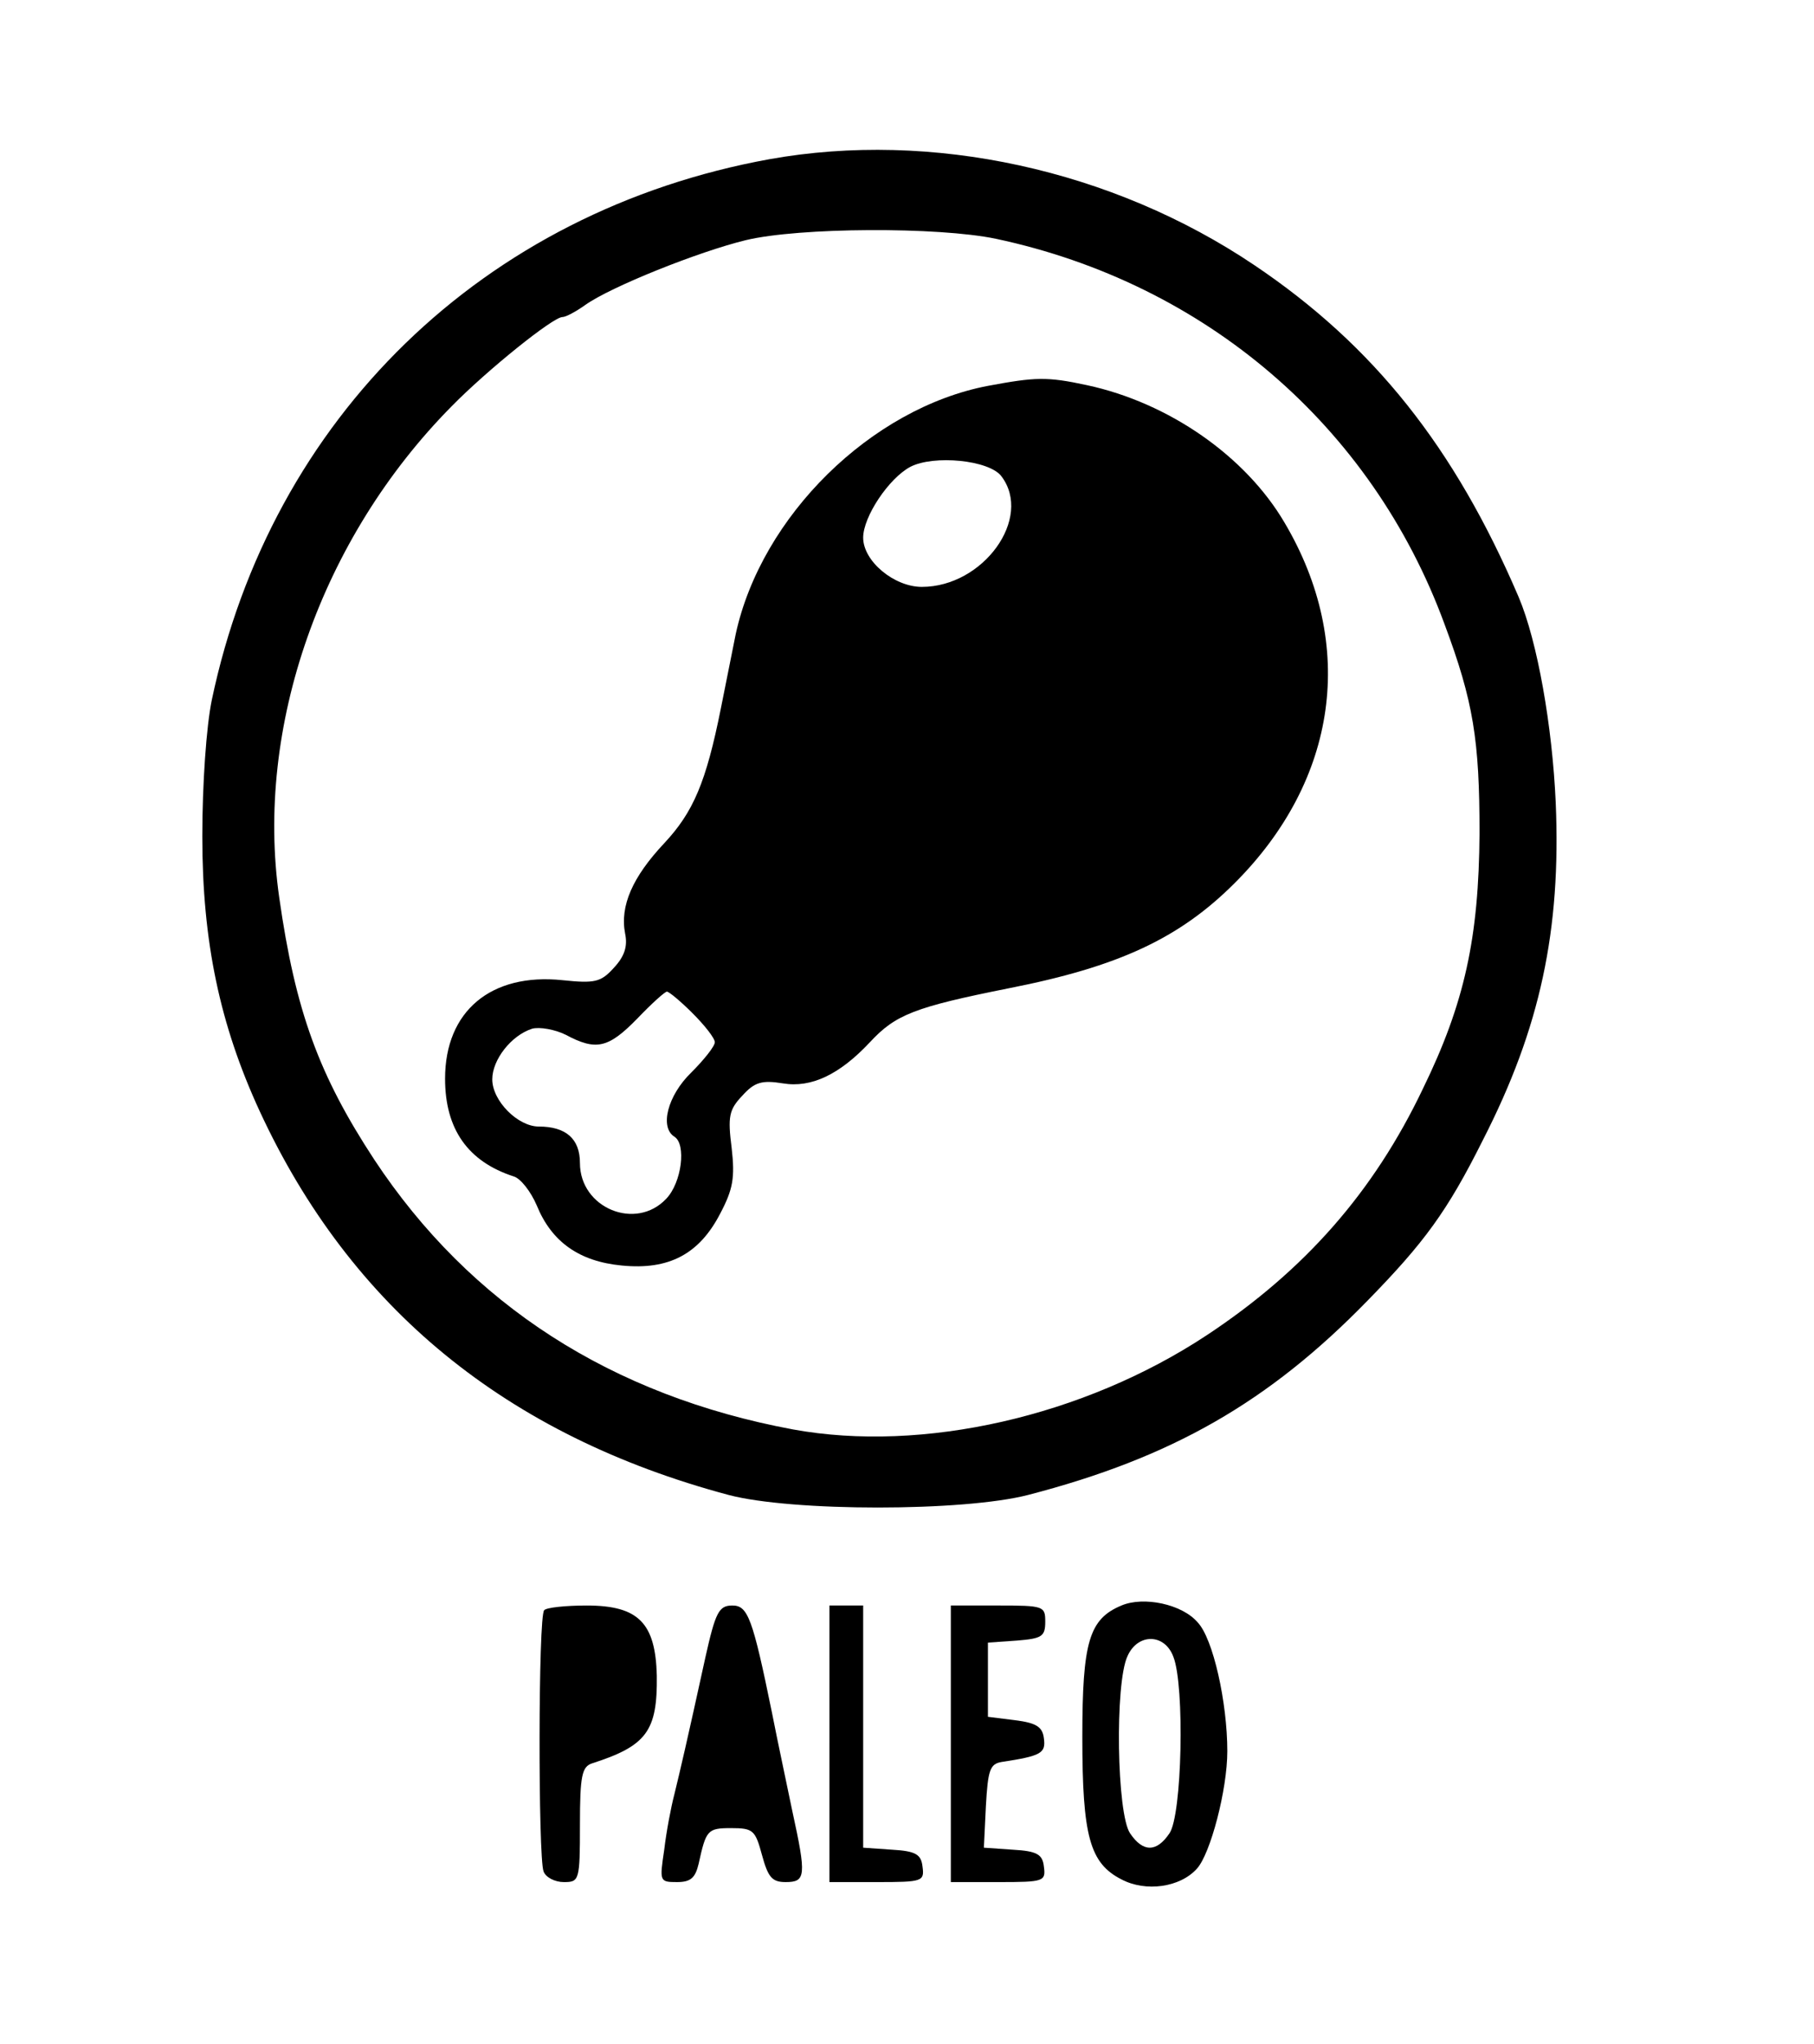 <?xml version="1.0" standalone="no"?>
<!DOCTYPE svg PUBLIC "-//W3C//DTD SVG 20010904//EN"
 "http://www.w3.org/TR/2001/REC-SVG-20010904/DTD/svg10.dtd">
<svg version="1.0" xmlns="http://www.w3.org/2000/svg"
 width="269pt" height="303pt" viewBox="0 0 269 303"
 preserveAspectRatio="xMidYMid meet">
<g transform="translate(0,303) scale(0.1,-0.1)"
fill="#000000" stroke="none">
<path d="M1141 2794 c-424 -77 -739 -383 -827 -802 -8 -39 -14 -124 -14 -202
0 -156 26 -279 85 -407 135 -292 366 -481 695 -569 94 -25 349 -25 445 0 212
55 356 137 503 288 84 86 118 132 171 238 85 166 116 311 108 500 -5 113 -27
239 -55 305 -95 222 -215 373 -392 492 -211 142 -479 200 -719 157z m336 -118
c310 -66 557 -277 665 -571 43 -115 52 -172 52 -310 -1 -155 -22 -252 -84
-379 -73 -153 -175 -269 -320 -365 -183 -121 -422 -175 -614 -140 -269 50
-479 185 -621 400 -82 125 -117 220 -141 389 -36 252 62 532 256 728 52 53
150 132 164 132 5 0 20 8 34 18 38 27 168 79 238 96 79 19 285 20 371 2z"/>
<path d="M1465 2458 c-173 -33 -336 -193 -374 -368 -6 -30 -16 -80 -22 -110
-22 -110 -41 -154 -84 -200 -47 -50 -66 -93 -58 -134 4 -19 -1 -34 -17 -51
-19 -21 -28 -23 -76 -18 -106 11 -174 -46 -174 -146 0 -75 34 -123 102 -145
10 -3 25 -22 34 -43 22 -54 63 -83 126 -89 70 -7 115 17 146 77 19 36 22 53
17 97 -6 47 -4 57 16 78 18 20 29 23 60 18 42 -7 84 13 129 61 38 41 66 52
206 80 163 32 253 74 335 156 153 153 181 353 74 534 -58 99 -172 178 -293
204 -60 13 -77 12 -147 -1z m20 -134 c47 -62 -27 -164 -118 -164 -41 0 -87 38
-87 73 0 31 38 88 70 105 35 18 117 10 135 -14z m-458 -796 c18 -18 33 -37 33
-43 0 -6 -16 -26 -35 -45 -35 -34 -47 -81 -25 -95 18 -11 11 -68 -12 -92 -45
-48 -128 -14 -128 53 0 36 -21 54 -61 54 -31 0 -69 38 -69 70 0 29 28 65 59
75 11 3 34 -1 50 -9 45 -24 63 -20 106 24 21 22 41 40 44 40 3 0 20 -14 38
-32z"/>
<path d="M1663 650 c-48 -20 -58 -54 -58 -195 0 -147 11 -187 58 -211 36 -19
87 -12 112 16 20 22 45 117 45 174 0 72 -21 167 -44 191 -23 27 -80 39 -113
25z m77 -76 c17 -43 13 -236 -6 -262 -19 -28 -39 -28 -58 0 -20 28 -23 223 -4
263 15 34 55 34 68 -1z"/>
<path d="M807 643 c-9 -8 -9 -366 -1 -387 3 -9 17 -16 30 -16 23 0 24 2 24 85
0 73 3 86 18 91 81 26 97 48 96 130 -2 78 -27 104 -104 104 -31 0 -60 -3 -63
-7z"/>
<path d="M1046 573 c-28 -128 -37 -166 -46 -203 -5 -19 -12 -56 -15 -82 -7
-47 -7 -48 19 -48 20 0 27 6 32 27 11 50 13 53 48 53 33 0 36 -3 46 -40 9 -33
15 -40 35 -40 30 0 31 9 10 105 -8 39 -22 104 -30 145 -29 142 -36 160 -59
160 -20 0 -25 -10 -40 -77z"/>
<path d="M1230 445 l0 -205 71 0 c67 0 70 1 67 23 -2 18 -10 23 -45 25 l-43 3
0 180 0 179 -25 0 -25 0 0 -205z"/>
<path d="M1410 445 l0 -205 71 0 c67 0 70 1 67 23 -2 18 -10 23 -46 25 l-43 3
3 62 c3 53 6 62 23 65 59 9 66 13 63 35 -2 17 -11 23 -43 27 l-40 5 0 55 0 55
43 3 c37 3 42 6 42 28 0 23 -2 24 -70 24 l-70 0 0 -205z"/>
</g>
</svg>
